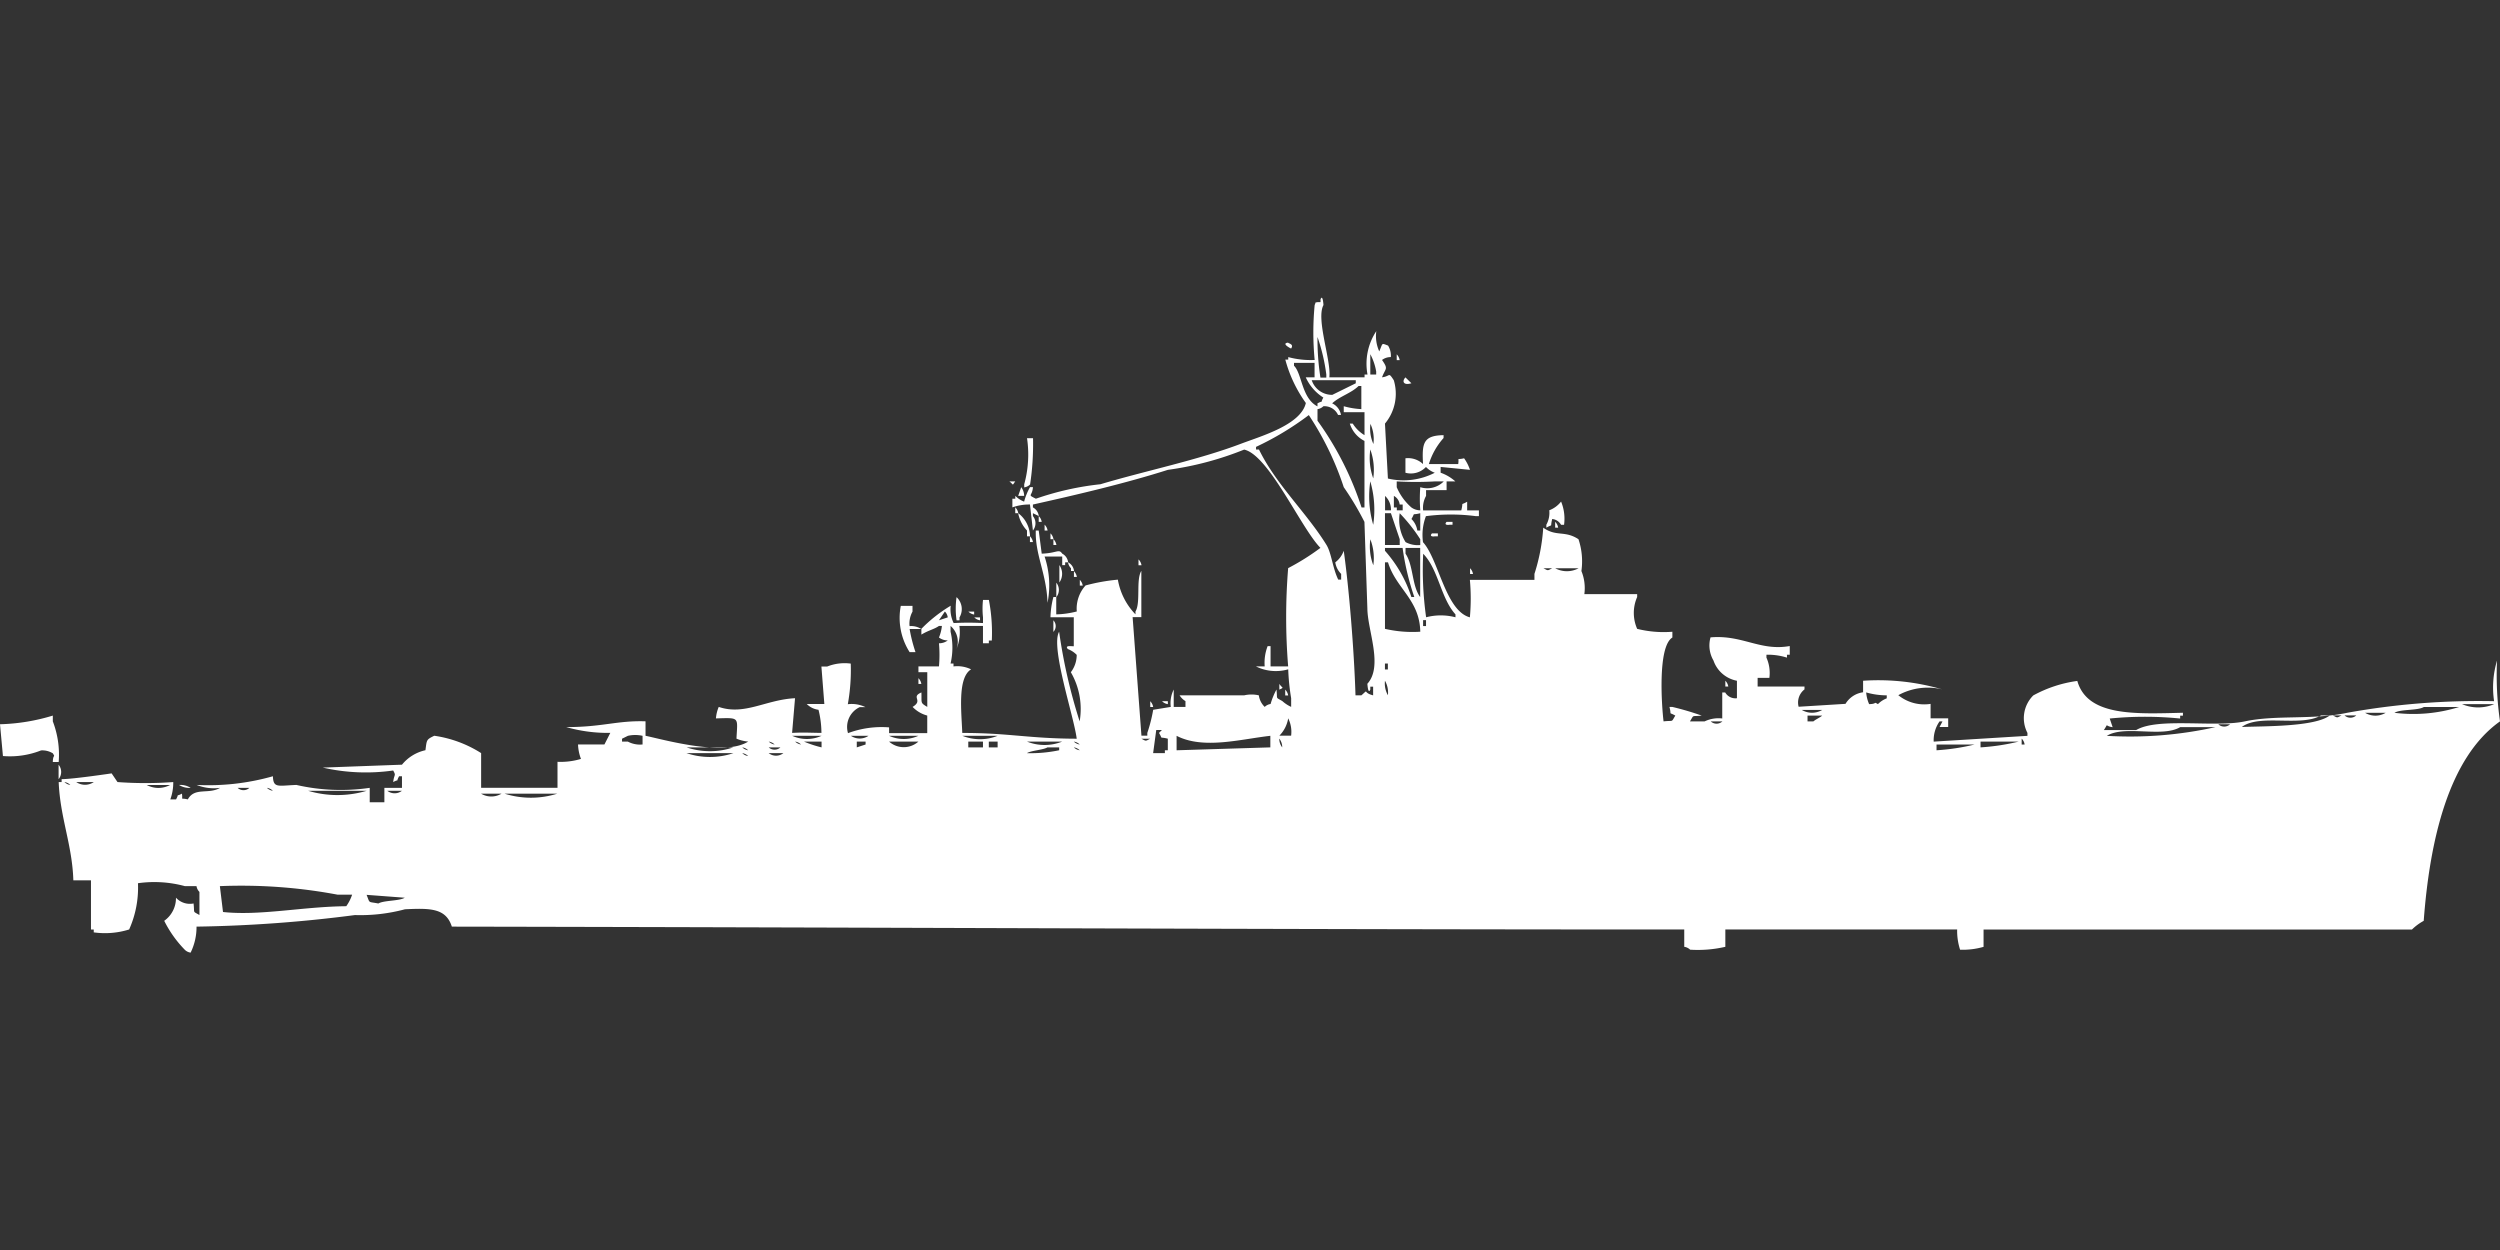 <svg xmlns="http://www.w3.org/2000/svg" width="80" height="40" viewBox="0 0 80 40">
  <rect x="0" y="0" width="80" height="40" fill="#333333" stroke="none"/>
  <defs>
    <style>
      .cls-1 {
        fill: #fff;
        fill-rule: evenodd;
      }
    </style>
  </defs>
  <path id="Color_Fill_1" data-name="Color Fill 1" class="cls-1" d="M44.507,10.943a0.458,0.458,0,0,0-.282.092c0.214,0.307.109,0.255,0,.555,0.277-.033.194-0.185,0.376,0.093a1.491,1.491,0,0,1-.282,1.388l0.094,1.758a2.183,2.183,0,0,0,1.5-.185,0.746,0.746,0,0,1-.282-0.185,0.664,0.664,0,0,1-.657.185V14.181a0.7,0.7,0,0,1,.563.185c-0.036-.662,0-0.914.657-0.925v0.092a2.223,2.223,0,0,0-.47.833h0.939c0.036-.242-0.07-0.121.188-0.185a1.39,1.39,0,0,1,.188.37L46.1,14.458v0.185a1.4,1.4,0,0,1,.47.277H46.291V15.2H45.634v0.185a0.79,0.79,0,0,0-.094.463h1.221c0.078-.3-0.046-0.141.188-0.277v0.277h0.376v0.185H47.23a6.169,6.169,0,0,0-1.6,0,1.692,1.692,0,0,0-.094.833c0.506,0.556.716,2.194,1.5,2.405a6.561,6.561,0,0,0,0-1.2h2.066V17.881a6.13,6.13,0,0,0,.282-1.48c0.415,0.3.688,0.08,1.127,0.37a2.211,2.211,0,0,1,.094,1.018,1.443,1.443,0,0,1,.094.74h1.69v0.092a1.264,1.264,0,0,0,0,1.018,3.5,3.5,0,0,0,1.127.093v0.185c-0.484.293-.337,2.245-0.282,2.683,0.336-.038.236,0.044,0.376-0.185-0.239-.135-0.106.02-0.188-0.277h0.094a9.21,9.21,0,0,1,.939.277c-0.336.038-.236-0.044-0.376,0.185h0.47a1.03,1.03,0,0,1,.563-0.093V21.674h0.094a0.377,0.377,0,0,0,.376.185V21.3a0.984,0.984,0,0,1-.751-0.648,0.955,0.955,0,0,1-.094-0.74c1.017-.089,1.589.447,2.535,0.277v0.278H57.183v0.093a2.047,2.047,0,0,0-.657-0.093v0.093a1.207,1.207,0,0,1,.094.648H56.244v0.277h1.5v0.092a0.528,0.528,0,0,0-.188.555l1.5-.093a0.779,0.779,0,0,1,.563-0.37V21.3a7.285,7.285,0,0,1,2.535.277,1.959,1.959,0,0,0-1.408.185,1.314,1.314,0,0,0,1.033.278v0.462h0.563v0.277H62.066L62.16,22.6H62.066a1.056,1.056,0,0,0-.188.648l3-.185V22.969a1.025,1.025,0,0,1,.188-1.2,4.068,4.068,0,0,1,1.408-.463c0.323,1.139,1.855,1.057,3.38,1.018v0.093H69.765v0.092a11.272,11.272,0,0,0-2.254,0l0.094,0.277c-0.275-.036-0.118-0.151-0.282.093h1.033c0.693-.415,2.527-0.075,3.474-0.278,1.008-.216,2.178-0.04,3.286-0.277a23.7,23.7,0,0,1,4.695-.37,2.99,2.99,0,0,1,.094-1.3A10.352,10.352,0,0,0,80,22.6c-1.642,1.163-2.248,3.794-2.441,6.383a1.7,1.7,0,0,0-.376.277H63.474v0.555a2.389,2.389,0,0,1-.751.092,1.963,1.963,0,0,1-.094-0.648H55.211v0.555a3.914,3.914,0,0,1-1.127.092,0.34,0.34,0,0,0-.188-0.092V29.26c-13.117,0-26.475-.07-39.437-0.092-0.189-.592-0.688-0.594-1.5-0.555a5.516,5.516,0,0,1-1.6.185,43.874,43.874,0,0,1-5.07.37A1.862,1.862,0,0,1,6.1,30a0.323,0.323,0,0,1-.188-0.093,3.649,3.649,0,0,1-.657-0.925,0.888,0.888,0,0,0,.376-0.74,0.6,0.6,0,0,0,.563.185c0.039,0.331-.044.233,0.188,0.37v-0.74a0.332,0.332,0,0,1-.094-0.185H5.915a3.74,3.74,0,0,0-1.5-.093,3.278,3.278,0,0,1-.282,1.48A2.589,2.589,0,0,1,3,29.352V29.26H2.911V27.687H2.347c-0.034-1.133-.423-2-0.469-3.145H1.972V24.449c0.362,0,1.6-.185,1.6-0.185l0.188,0.278a12.136,12.136,0,0,0,1.784,0,1.549,1.549,0,0,1-.094.555H5.634c0.122-.228-0.04-0.063.188-0.185,0.036,0.242-.07.121,0.188,0.185,0.218-.4.659-0.151,1.033-0.37a1.478,1.478,0,0,1-.751-0.093,7.558,7.558,0,0,0,2.441-.278c0.013,0.388.163,0.3,0.751,0.278a6.365,6.365,0,0,0,2.347.093v0.462H12.3V24.727h0.563v-0.37H12.77c-0.122.228,0.04,0.063-.188,0.185,0.03-.263.1-0.191,0-0.37a6.2,6.2,0,0,1-2.254-.093l2.535-.093a1.337,1.337,0,0,1,.751-0.463c0.045-.335.025-0.337,0.282-0.463a3.8,3.8,0,0,1,1.5.555v1.11H17.84V23.894a2.255,2.255,0,0,0,.751-0.093,1.438,1.438,0,0,1-.094-0.463h0.845l0.188-.37a4.807,4.807,0,0,1-1.408-.185c1.165,0,1.619-.214,2.535-0.185v0.463c0.565,0.118,2.512.675,3.286,0.185a1.206,1.206,0,0,1-.376-0.093c0.033-.7.119-0.67-0.657-0.648A1.159,1.159,0,0,1,23,22.137c0.827,0.282,1.511-.234,2.441-0.278l-0.094,1.11c0.389-.02.439-0.007,0.939,0a3.113,3.113,0,0,0-.094-0.74,0.644,0.644,0,0,1-.376-0.185h0.563l-0.094-1.2h0.188a1.5,1.5,0,0,1,.751-0.093,6.181,6.181,0,0,1-.094,1.3,1,1,0,0,1,.563.093H27.512a0.7,0.7,0,0,0-.376.833,3.065,3.065,0,0,1,1.315-.185v0.185h1.221V22.414a1,1,0,0,1-.469-0.277c0.357-.216-0.072-0.312.282-0.463,0.013,0.348-.044.325,0.188,0.463v-1.11H29.39V20.841h0.657a4.2,4.2,0,0,0,0-.74,0.458,0.458,0,0,0,.282-0.092,0.458,0.458,0,0,1-.282-0.093,1.321,1.321,0,0,0,.094-0.37H30.047c-0.167.114-.31,0.127-0.563,0.277V19.639a4.662,4.662,0,0,1,.939-0.74,0.993,0.993,0,0,0,.094.555,8.784,8.784,0,0,1,.939,0V19.269a2.614,2.614,0,0,1,0-.555h0.188a5.522,5.522,0,0,1,.094,1.3H31.643V20.1H31.455V19.546H30.7a1.415,1.415,0,0,1-.094.74,0.665,0.665,0,0,0-.188-0.74v0.185a2.232,2.232,0,0,1,0,1.018h0.094v0.093a1,1,0,0,1,.563.093c-0.438.267-.309,1.347-0.282,2.035,1.5,0,2.12.18,3.662,0.185-0.089-.719-0.845-2.937-0.563-3.423a17.27,17.27,0,0,0,.657,2.868,2.35,2.35,0,0,0-.282-1.573,0.915,0.915,0,0,0,.188-0.555,0.773,0.773,0,0,0-.282-0.185c-0.129-.142.169-0.079,0.188-0.093V19.269H33.615a2.777,2.777,0,0,1,.094-0.648H33.8v0.555a2.9,2.9,0,0,0,.657-0.093,1.106,1.106,0,0,1,.282-0.833,6.017,6.017,0,0,1,1.033-.185,2.106,2.106,0,0,0,.563,1.11V19.084c0.173-.283.01-1.015,0.188-1.3v1.48H36.244l0.282,3.793h0.188V22.969a4.792,4.792,0,0,0,.188-0.74l0.563-.092a0.963,0.963,0,0,1,.094-0.555v0.555h0.376V21.952a0.568,0.568,0,0,1-.188-0.185h2.066a1.04,1.04,0,0,1,.47,0,0.628,0.628,0,0,0,.188.37,0.34,0.34,0,0,1,.188-0.093,2.3,2.3,0,0,1,.188-0.463c0.039,0.331-.044.233,0.188,0.37a1.089,1.089,0,0,0,.282.185V21.859a7.056,7.056,0,0,1-.094-0.925,1.429,1.429,0,0,1-1.033-.093H40.47a1.485,1.485,0,0,1,.094-0.648h0.094v0.648h0.563a19.421,19.421,0,0,1,0-3.145,7.506,7.506,0,0,0,1.033-.648c-0.617-.623-1.651-2.971-2.441-3.145a10.175,10.175,0,0,1-2.441.648c-1.335.425-2.873,0.788-4.319,1.11v0.092a0.358,0.358,0,0,1,.188.277l-0.188-.092v0.092a0.367,0.367,0,0,1,0,.463l-0.094-.833a1.615,1.615,0,0,0-.563.092V15.476h0.094V15.383a0.787,0.787,0,0,0,.282.185,1.962,1.962,0,0,1,.188-0.463h0.094c-0.02.309-.2,0.222,0.094,0.37a9.27,9.27,0,0,1,2.066-.463c1.456-.435,3.121-0.772,4.507-1.3,0.646-.244,1.909-0.605,2.066-1.3a4.266,4.266,0,0,1-.657-1.388h0.094V10.943a2.749,2.749,0,0,0,.845.092,9.226,9.226,0,0,1,0-1.758c0.052-.12,0-0.069.094-0.093h0.094V9.093c0.073-.178.094,0.185,0.094,0.185-0.245.45,0.253,1.774,0.188,2.313h1.127V11.5h0.094a1.89,1.89,0,0,1,.282-1.388,1.181,1.181,0,0,0,.094.648c0.122-.272.057-0.27,0.282-0.185A0.617,0.617,0,0,1,44.507,10.943ZM42.16,10.3a7.894,7.894,0,0,0,.094,1.3h0.188V11.5A5.99,5.99,0,0,0,42.16,10.3Zm-0.939.185c0.033,0.028.188,0.048,0.094,0.185C41.21,10.62,41.022,10.5,41.221,10.48Zm2.629,0.37V11.5h0.188V11.405A1.847,1.847,0,0,0,43.85,10.85Zm0.845,0a0.332,0.332,0,0,1,.094.185H44.695V10.85Zm-2.629.74V11.128H41.408V11.22c0.257,0.247.242,1.041,0.751,1.3V12.423c0.232-.12.064,0.04,0.188-0.185a1.491,1.491,0,0,1-.563-0.648h0.282Zm2.911,0,0.188,0.185C44.913,11.858,44.851,11.719,44.977,11.59Zm-3,.093a0.683,0.683,0,0,0,.657.463l0.751-.37V11.683H41.972Zm1.69,1.018H43V12.515a2.521,2.521,0,0,0,.563.093v-0.74H43.474c-0.236.231-.6,0.328-0.845,0.555a0.506,0.506,0,0,1,.282.37H42.817a0.479,0.479,0,0,0-.469-0.277,0.34,0.34,0,0,1-.188.093v0.37a10.013,10.013,0,0,1,1.409,2.775h0.094V13.626a0.932,0.932,0,0,1-.469-0.555h0.094a1.137,1.137,0,0,0,.376.37V12.7Zm-1.784.092a9.42,9.42,0,0,1-1.69,1.018V13.9h0.094c0.546,1.121,1.526,2.024,2.16,3.053,0.161,0.261.195,0.738,0.376,1.11h0.094V17.881a0.657,0.657,0,0,1-.188-0.37A0.807,0.807,0,0,0,43,17.141c0.167,1.193.329,3.132,0.376,4.626h0.188c0.261-.224.02-0.089,0.376,0V21.489H43.85v0.092c-0.073.178-.094-0.185-0.094-0.185,0.511-.562.006-1.705,0-2.405l-0.094-2.775A9.31,9.31,0,0,0,43,15.106,9.591,9.591,0,0,0,41.878,12.793Zm1.972,0.278a1.181,1.181,0,0,0,.094.648A1.183,1.183,0,0,0,43.85,13.071Zm-10.986.463h0.188a8.636,8.636,0,0,1-.094,1.48,0.34,0.34,0,0,1-.188.093V15.013A3.579,3.579,0,0,0,32.864,13.533ZM43.85,13.9a1.917,1.917,0,0,0,.094.925A1.92,1.92,0,0,0,43.85,13.9ZM32.3,14.921h0.188C32.377,15.07,32.449,15.034,32.3,14.921Zm11.549,0a3.264,3.264,0,0,0,.094,1.388A3.268,3.268,0,0,0,43.85,14.921Zm1.6,0.925a4.8,4.8,0,0,1,0-.74,0.742,0.742,0,0,0,.751-0.185H45.916a10.839,10.839,0,0,1-1.221,0v0.185a1.791,1.791,0,0,0,.469.648A0.484,0.484,0,0,0,45.446,15.846Zm-12.77-.74a0.469,0.469,0,0,1,.094.278H32.582Zm11.643,0.278v0.463h0.188A0.6,0.6,0,0,0,44.319,15.383Zm0.282,0v0.37h0.094v0.093h0.188V15.661H44.789A0.351,0.351,0,0,0,44.6,15.383Zm5.352,0.185a1.444,1.444,0,0,1,.094.74H49.953a0.363,0.363,0,0,0-.282-0.185c-0.078.3,0.046,0.141-.188,0.278V16.308a0.792,0.792,0,0,0,.094-0.463A0.868,0.868,0,0,0,49.953,15.568Zm-17.465.185a0.333,0.333,0,0,1,.094.185H32.488V15.753Zm0.094,0.185a0.955,0.955,0,0,1,.376.74H32.864V16.493A1.1,1.1,0,0,1,32.582,15.938Zm11.737,1.018h0.469V16.771l-0.282-.833H44.319v1.018Zm0.469-1.018a1.347,1.347,0,0,0,.188.925,0.822,0.822,0,0,0,.469.093V16.771A5.319,5.319,0,0,0,44.789,15.938Zm0.657,0c-0.3.077-.143-0.045-0.282,0.185a0.657,0.657,0,0,1,.188.37h0.094V15.938Zm-12.207.092a0.332,0.332,0,0,1,.094.185H33.239V16.031Zm13.052,0.185h0.188v0.092H46.385C46.32,16.321,46.2,16.313,46.291,16.216Zm3.474,0a0.332,0.332,0,0,1,.094.185H49.765V16.216Zm-16.338.092a0.331,0.331,0,0,1,.094.185H33.427V16.308Zm-0.094.925c0.5-.017.542-0.165,0.657,0a0.358,0.358,0,0,1,.188.277H34.085V17.6H33.991V17.326H33.427a2.907,2.907,0,0,1,.094,1.48c-0.033-.942-0.4-1.53-0.376-2.313h0.094Zm0.282-.648a0.333,0.333,0,0,1,.094.185H33.615V16.586Zm12.207,0h0.188v0.093H45.916C45.851,16.691,45.733,16.683,45.822,16.586Zm-12.864.093a0.331,0.331,0,0,1,.094.185H32.958V16.678Zm0.751,0.093a0.333,0.333,0,0,1,.094.185H33.709V16.771Zm10.141,0a1.662,1.662,0,0,0,.094.833A1.664,1.664,0,0,0,43.85,16.771Zm1.033,0.278H44.319v0.092a4.132,4.132,0,0,1,.845,1.48h0.094A8.277,8.277,0,0,1,44.883,17.049Zm0.563,0H44.977v0.185c0.255,0.373.2,1.027,0.469,1.388V17.049Zm0.094,0.185a10.916,10.916,0,0,0,.094,2.035,1.851,1.851,0,0,1,.939,0V19.176C46.1,18.652,46.034,17.738,45.54,17.234Zm-9.108.185a0.333,0.333,0,0,1,.094.185H36.432V17.419Zm-2.253.092a0.358,0.358,0,0,1,.188.277H34.272V17.7A0.332,0.332,0,0,1,34.178,17.511Zm11.268,2.22c-0.021-1.029-.777-1.378-1.033-2.22H44.319v2.128A3.914,3.914,0,0,0,45.446,19.731ZM33.9,17.6a0.483,0.483,0,0,1,0,.555V17.6ZM47.042,17.7a0.332,0.332,0,0,1,.094.185H47.042V17.7Zm2.347,0c0.161,0.081.12,0.082,0.282,0H49.39Zm0.376,0a0.792,0.792,0,0,0,.751,0H49.765Zm-15.4.092a0.333,0.333,0,0,1,.094.185H34.366V17.789Zm0.188,0.278a0.332,0.332,0,0,1,.094.185H34.554V18.066Zm-0.751.093a0.367,0.367,0,0,1,0,.462V18.159Zm-3.192.462a0.522,0.522,0,0,1,.094.648v0.093H30.61A2.629,2.629,0,0,1,30.61,18.621Zm-1.784.278H29.2v0.185a0.791,0.791,0,0,0-.094.463,0.613,0.613,0,0,1,.376.093H29.108a4.815,4.815,0,0,0,.188.74H29.108A2.034,2.034,0,0,1,28.826,18.9Zm1.408,0.185-0.188.277,0.282-.093A0.315,0.315,0,0,0,30.235,19.084Zm0.751,0h0.188v0.093A0.323,0.323,0,0,1,30.986,19.084Zm0.188,0.185h0.188v0.093A0.323,0.323,0,0,1,31.174,19.269Zm2.535,0.093a0.267,0.267,0,0,1,0,.37v-0.37Zm11.831,0v0.185h0.094V19.361H45.54Zm-1.221,1.388v0.185h0.094V20.749H44.319Zm-14.929.463a0.332,0.332,0,0,1,.094.185H29.39V21.212ZM44.319,21.3a0.766,0.766,0,0,0,.094.463A0.764,0.764,0,0,0,44.319,21.3Zm10.892,0a0.332,0.332,0,0,1,.094.185H55.211V21.3ZM40.939,21.4c0.1,0.154.166,0.1,0,.185V21.4Zm0.188,0.185a0.332,0.332,0,0,1,.094.185H41.127V21.582Zm18.591,0.093a1.159,1.159,0,0,0,.094.37c0.273-.005.13-0.089,0.282,0a0.787,0.787,0,0,1,.282-0.185V21.767A2.409,2.409,0,0,1,59.718,21.674Zm-22.911.277a0.333,0.333,0,0,1,.094.185H36.808V21.952Zm0.376,0h0.188v0.093A0.324,0.324,0,0,1,37.183,21.952Zm41.6,0.093a1.319,1.319,0,0,0,1.033,0H78.779Zm-1.221.093c-0.2.118-.744,0.063-0.939,0.185a4.921,4.921,0,0,0,2.066-.185H77.559Zm-19.906.092a0.64,0.64,0,0,0,.657,0H57.653Zm18.028,0.093a0.64,0.64,0,0,0,.657,0H75.681ZM0.094,23.709L0,22.692a6.321,6.321,0,0,0,1.69-.277V22.6a2.966,2.966,0,0,1,.188,1.3H1.69c0.005-.269.091-0.129,0-0.278a0.641,0.641,0,0,0-.376-0.093A2.706,2.706,0,0,1,.094,23.709Zm57.747-1.3V22.6h0.188c0.072-.063.209-0.121,0.282-0.185H57.84Zm16.432,0c-0.644.378-1.964-.06-2.535,0.37,0.7-.028,2.344,0,2.817-0.37H74.272Zm0.376,0c0.161,0.081.12,0.082,0.282,0H74.648Zm0.376,0a0.277,0.277,0,0,0,.376,0H75.024Zm-33.709.648a0.964,0.964,0,0,0-.094-0.555,1.019,1.019,0,0,1-.282.555h0.376ZM54.742,22.6a0.277,0.277,0,0,0,.376,0H54.742Zm16.244,0.093a0.277,0.277,0,0,0,.376,0H70.986Zm-1.221.092c-0.58.344-1.777-.076-2.347,0.278a12.587,12.587,0,0,0,3.474-.278H69.765ZM36.9,23.617h0.376V23.524h0.094v-0.37c-0.3-.077-0.143.045-0.282-0.185l0.094-.093H37Zm-16.338-.277V23.062a1.072,1.072,0,0,0-.469,0l-0.188.093v0.093h0.188A0.823,0.823,0,0,0,20.563,23.339Zm4.789-.278a1.133,1.133,0,0,0,.939,0H25.352Zm1.878,0a0.5,0.5,0,0,0,.563,0H27.23Zm1.221,0a1.133,1.133,0,0,0,.939,0H28.451Zm2.347,0a1.514,1.514,0,0,0,1.127,0H30.8Zm6.854,0.463,3-.093v-0.37c-0.944.105-2.142,0.444-3,0v0.463Zm-1.127-.37c0.162,0.082.12,0.082,0.282,0H36.526Zm4.413,0a0.443,0.443,0,0,0,.094.277A0.444,0.444,0,0,0,40.939,23.154Zm23.756,0v0.185h0.094A0.315,0.315,0,0,0,64.695,23.154ZM24.6,23.247a0.341,0.341,0,0,0,.188.093A0.34,0.34,0,0,0,24.6,23.247Zm0.845,0a0.34,0.34,0,0,0,.188.093A0.34,0.34,0,0,0,25.446,23.247Zm0.282,0a3.544,3.544,0,0,0,.563.185V23.247H25.728Zm1.69,0v0.185l0.282-.092V23.247H27.418Zm1.033,0a0.707,0.707,0,0,0,.939,0H28.451Zm2.535,0v0.185h0.47V23.247H30.986Zm0.657,0v0.185h0.282V23.247H31.643Zm1.221,0a1.513,1.513,0,0,0,1.127,0H32.864Zm1.5,0a0.34,0.34,0,0,0,.188.093A0.34,0.34,0,0,0,34.366,23.247Zm29.014,0v0.185a7.011,7.011,0,0,0,1.221-.185H63.38Zm-1.408.093v0.185a7.012,7.012,0,0,0,1.221-.185H61.972Zm-40,.092a2.362,2.362,0,0,0,1.5,0h-1.5Zm1.784,0a0.339,0.339,0,0,0,.188.093A0.341,0.341,0,0,0,23.756,23.432Zm0.845,0a0.277,0.277,0,0,0,.376,0H24.6Zm8.92,0c-0.132.082-.526,0.1-0.657,0.185a4.436,4.436,0,0,0,1.033-.093V23.432H33.521Zm0.845,0a0.34,0.34,0,0,0,.188.093A0.34,0.34,0,0,0,34.366,23.432Zm-12.394.185a2.361,2.361,0,0,0,1.5,0h-1.5Zm1.784,0a0.339,0.339,0,0,0,.188.092A0.341,0.341,0,0,0,23.756,23.617Zm0.845,0a0.382,0.382,0,0,0,.47,0H24.6Zm-22.723.37a0.367,0.367,0,0,1,0,.463V23.987Zm0.188,0.555a0.341,0.341,0,0,0,.188.093A0.34,0.34,0,0,0,2.066,24.542Zm0.376,0a0.5,0.5,0,0,0,.563,0H2.441Zm2.254,0.093a0.792,0.792,0,0,0,.751,0H4.695Zm1.033,0a0.613,0.613,0,0,1,.376.093A0.614,0.614,0,0,1,5.728,24.634Zm1.878,0.093a0.277,0.277,0,0,0,.376,0H7.606Zm0.939,0a0.34,0.34,0,0,0,.188.093A0.34,0.34,0,0,0,8.545,24.727Zm1.315,0.093a3.287,3.287,0,0,0,1.878,0H9.859Zm2.535,0a0.382,0.382,0,0,0,.469,0H12.394Zm3,0.092a0.64,0.64,0,0,0,.657,0H15.4Zm0.751,0a2.817,2.817,0,0,0,1.69,0H16.15Zm-9.108,2.96L7.136,28.7c1.186,0.128,2.551-.173,3.944-0.185a1.383,1.383,0,0,0,.188-0.37H10.8A16.657,16.657,0,0,0,7.042,27.872Zm4.695,0.278c0.115,0.287.035,0.209,0.376,0.277,0.175-.105.672-0.076,0.845-0.185Z" transform="translate(0 0.484)"/>
</svg>
